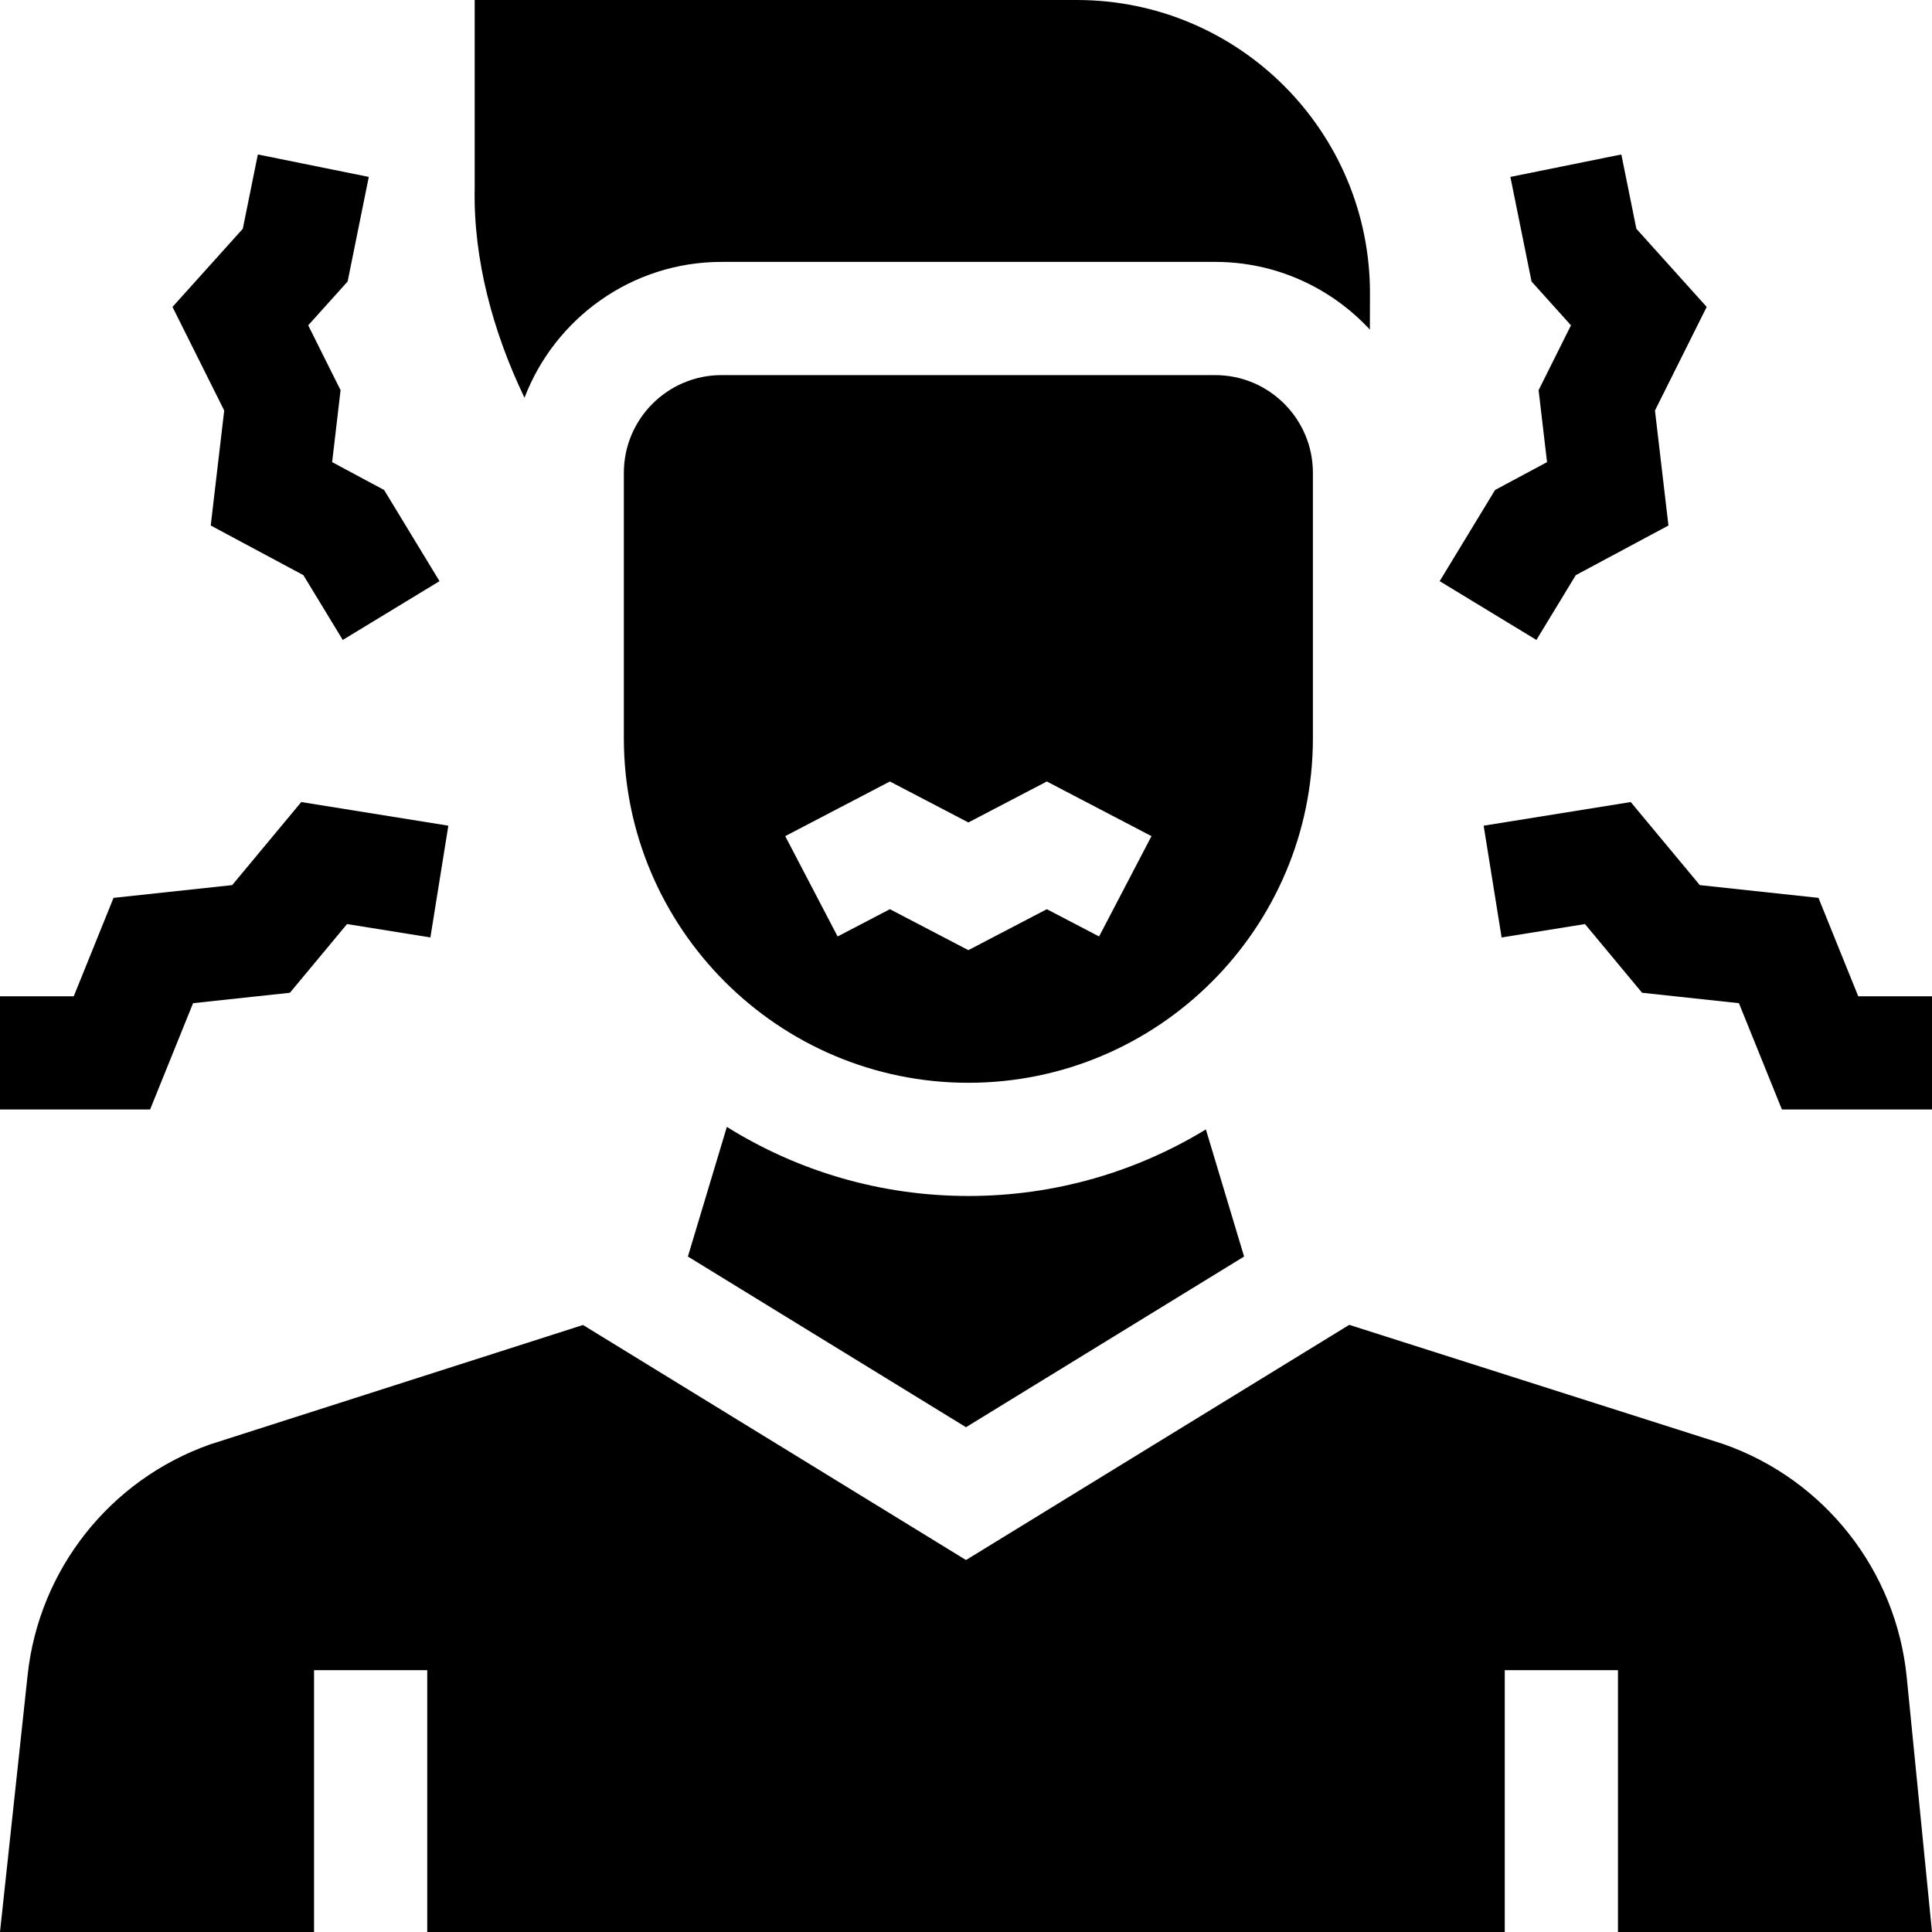 <svg id="Capa_1" enable-background="new 0 0 512 512" height="512" viewBox="0 0 512 512" width="512" xmlns="http://www.w3.org/2000/svg"><g><path d="m55.845 139.266 24.559 13.158 10.431 17.167 25.639-15.578-14.683-24.165-13.772-7.379 2.236-19.073-8.578-17.183 10.448-11.614 5.608-27.715-29.404-5.95-3.983 19.689-18.634 20.714 13.705 27.453z"/><path d="m417.596 152.424 24.559-13.158-3.572-30.476 13.705-27.453-18.634-20.714-3.983-19.689-29.404 5.95 5.608 27.715 10.448 11.614-8.578 17.183 2.236 19.073-13.772 7.379-14.683 24.165 25.639 15.578z"/><path d="m51.165 265.853 25.663-2.76 15.141-18.207 22.088 3.549 4.759-29.62-38.978-6.263-18.305 22.013-31.446 3.38-10.543 26.084h-19.544v30h39.776z"/><path d="m492.456 264.029-10.543-26.084-31.446-3.38-18.305-22.013-38.978 6.263 4.759 29.62 22.088-3.549 15.141 18.207 25.663 2.76 11.389 28.176h39.776v-30z"/><path d="m256.63 316.948c-23.478 0-45.415-6.712-64.006-18.307l-10.326 34.354 73.702 45.231 73.698-45.23-10.128-33.69c-18.361 11.19-39.911 17.642-62.94 17.642z"/><path d="m347.931 125.292c0-14.273-11.612-25.885-25.885-25.885h-130.833c-14.272 0-25.885 11.612-25.885 25.885v70.355c0 50.344 40.957 91.301 91.301 91.301s91.302-40.958 91.302-91.301zm-56.662 122.884-13.85-7.232-20.794 10.857-20.796-10.857-13.854 7.233-13.885-26.594 27.739-14.482 20.796 10.857 20.794-10.858 27.736 14.483z"/><path d="m456.796 382.718-99.235-31.621-101.561 62.328-101.499-62.291-98.884 31.667c-26.513 9.39-45.292 33.154-48.298 61.12l-7.319 68.079h83.224v-69.389h30v69.389h285.553v-69.389h30v69.389h83.223l-6.696-67.511c-2.803-28.263-21.716-52.347-48.508-61.771z"/><path d="m191.213 69.406h130.833c16.181 0 30.77 6.919 40.985 17.946l.026-9.453c.115-42.988-34.701-77.899-77.69-77.899h-159.57v49.796c-.392 18.865 4.812 38.112 13.198 55.616 8.032-21.027 28.403-36.006 52.218-36.006z"/></g></svg>